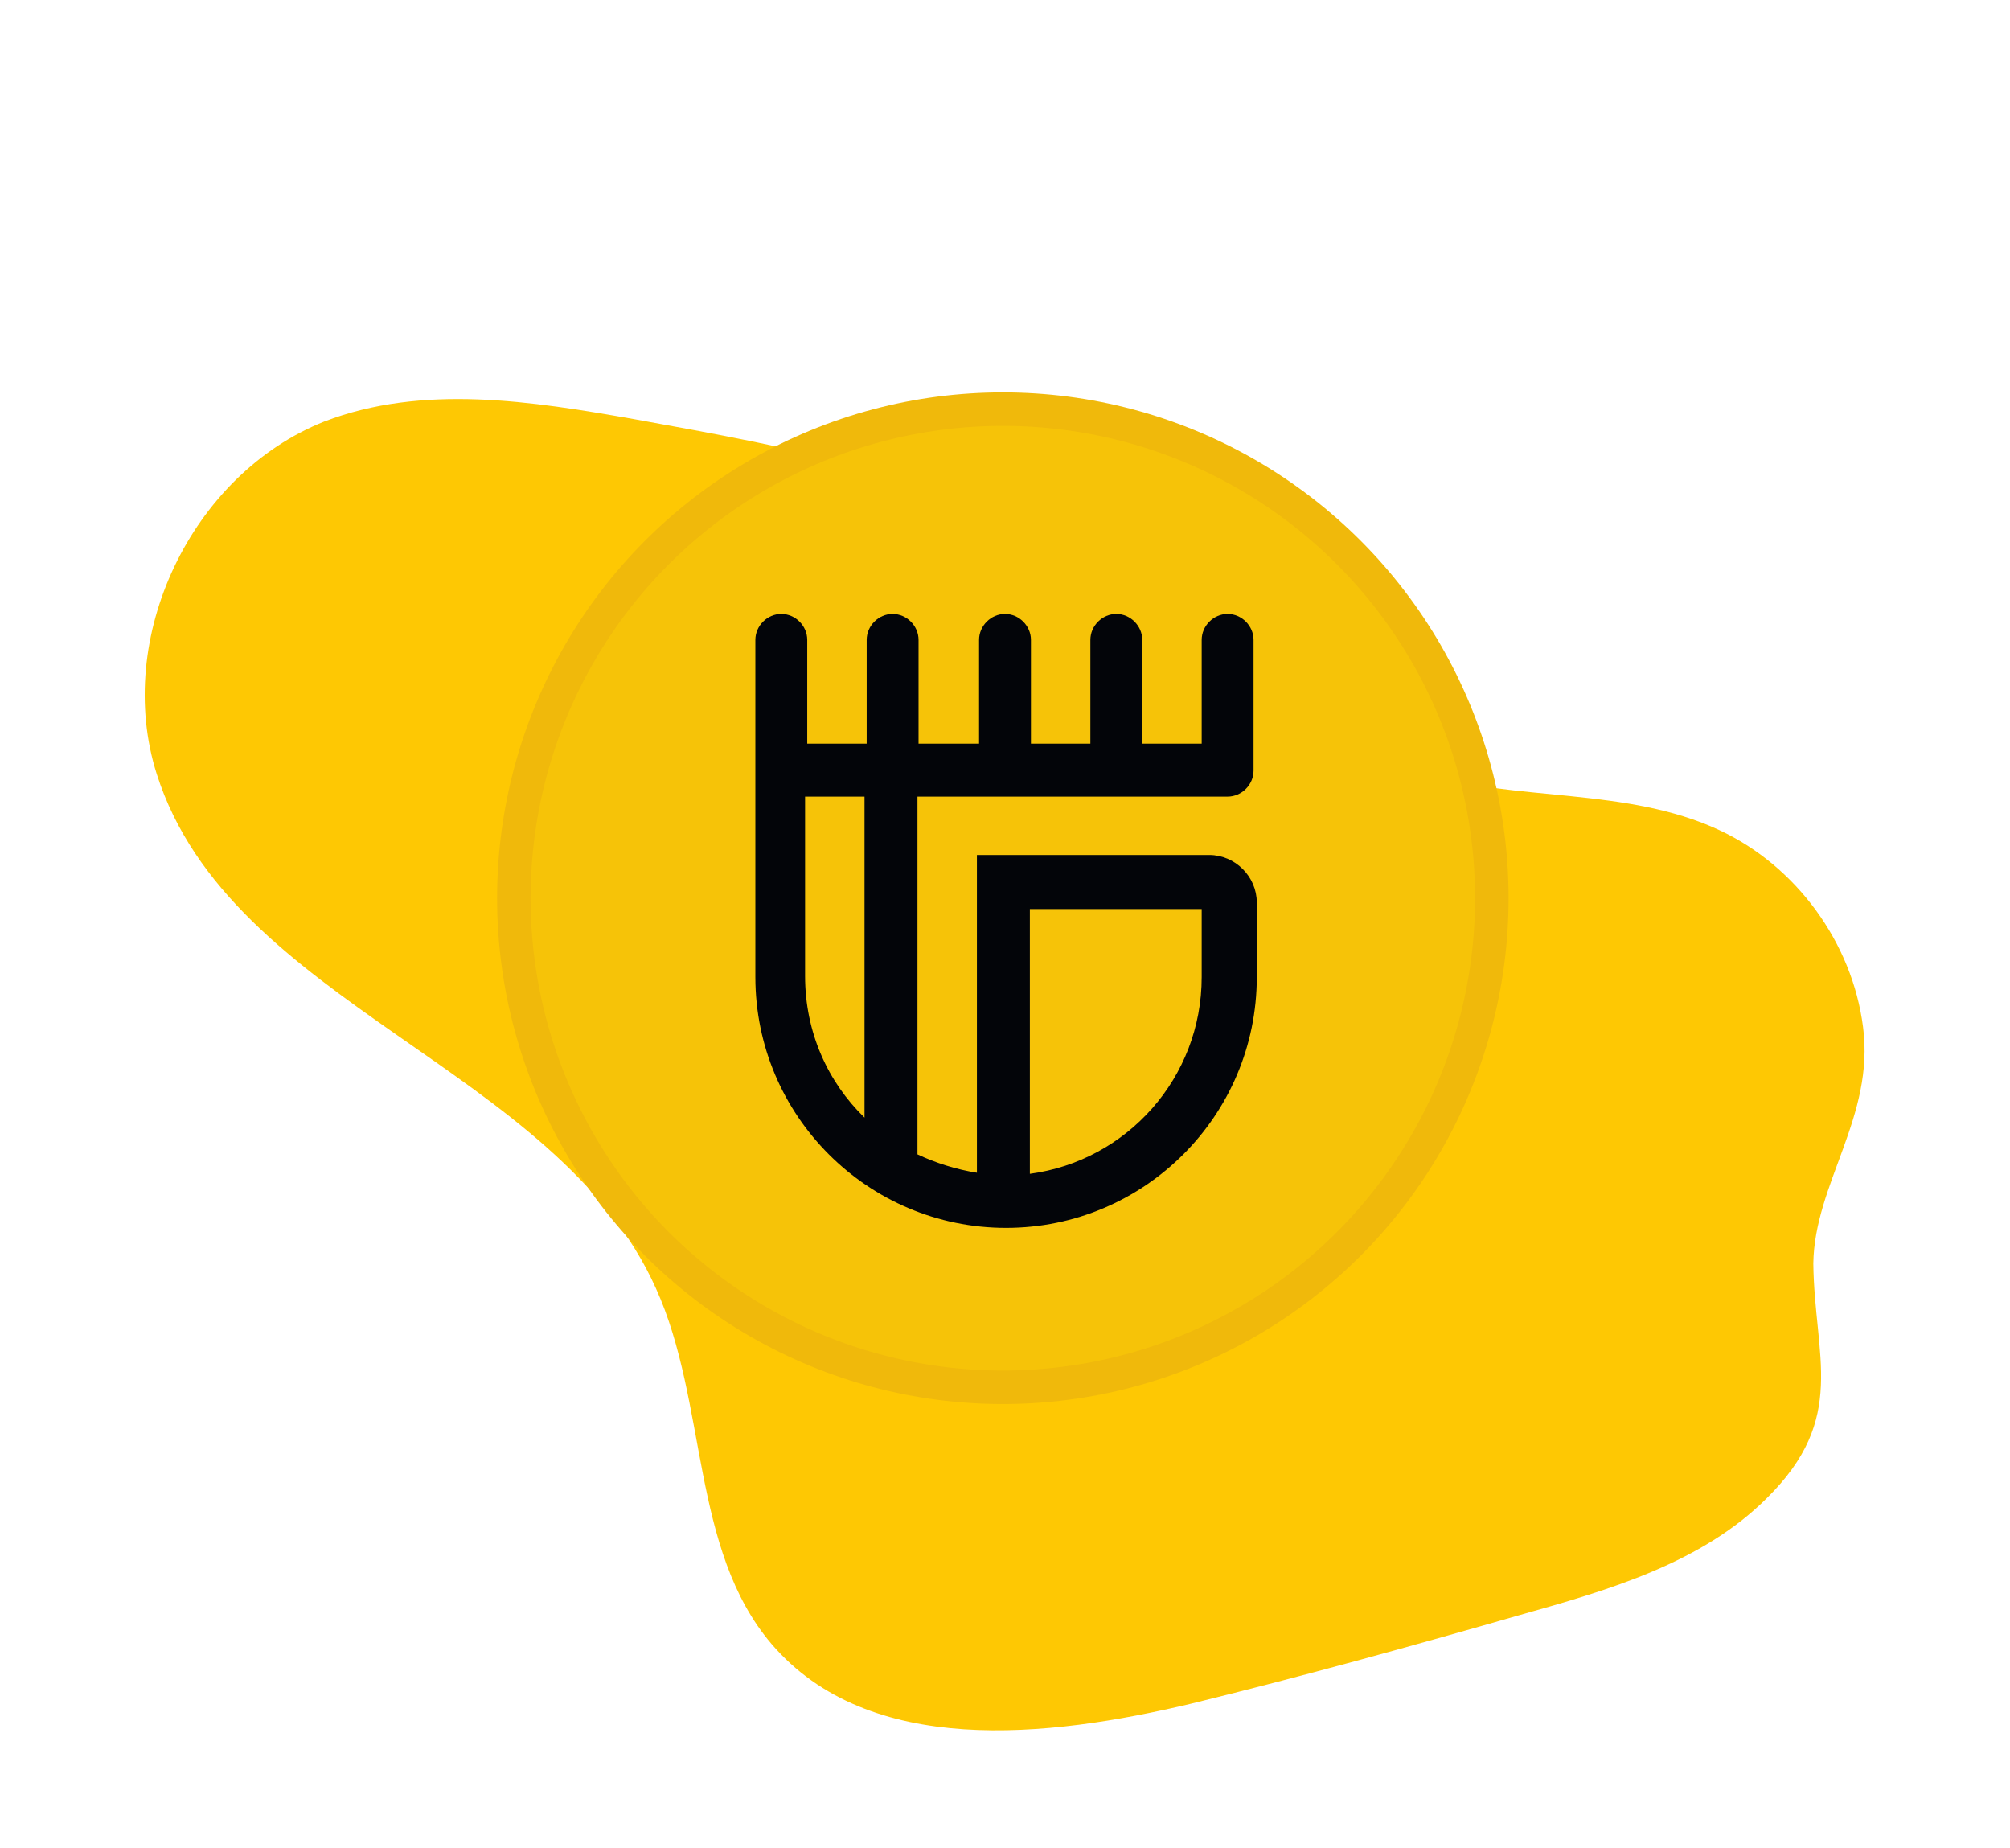<?xml version="1.0" encoding="utf-8"?>
<!-- Generator: Adobe Illustrator 25.2.1, SVG Export Plug-In . SVG Version: 6.00 Build 0)  -->
<svg version="1.1" id="Layer_1" xmlns:v="https://vecta.io/nano"
	 xmlns="http://www.w3.org/2000/svg" xmlns:xlink="http://www.w3.org/1999/xlink" x="0px" y="0px" viewBox="0 0 186 171"
	 style="enable-background:new 0 0 186 171;" xml:space="preserve">
<style type="text/css">
	.st0{fill:#FEC803;}
	.st1{fill:#F0B90B;}
	.st2{fill:#F6C308;}
	.st3{fill:#030509;}
</style>
<g>
	<path class="st0" d="M172.4,95c-1-7.8-6.2-14.9-13.3-18.2c-8.6-4-18.7-2.6-27.8-5.3c-11.8-3.5-20.4-13.3-30.9-19.8
		C88,44.1,73.2,41.4,58.8,38.8C49.2,37.1,39.1,35.5,30,39c-12.3,4.9-19.5,20-15.5,32.6c6.8,21.4,37,27.1,46.2,47.6
		c4.8,10.6,3.2,24.1,10.7,32.9c9,10.5,25.5,8.7,38.9,5.5c10.2-2.5,20.3-5.3,30.4-8.2c8.2-2.3,16.8-4.8,22.8-10.8
		c7.5-7.4,4.4-13.1,4.3-21.7C167.9,109.5,173.5,103.3,172.4,95z"/>
</g>
<circle class="st1" cx="92.8" cy="83.1" r="46.8"/>
<g>
	<circle class="st2" cx="92.8" cy="83.1" r="43.7"/>
	<path class="st2" d="M113,74c1.3,0,2.4-1.1,2.4-2.4V59.9c0-1.3-1.1-2.4-2.4-2.4c-1.3,0-2.4,1.1-2.4,2.4v9.4h-5.4v-9.4
		c0-1.3-1.1-2.4-2.4-2.4c-1.3,0-2.4,1.1-2.4,2.4v9.4h-5.3v-9.4c0-1.3-1.1-2.4-2.4-2.4s-2.4,1.1-2.4,2.4v9.4h-5.3v-9.4
		c0-1.3-1.1-2.4-2.4-2.4s-2.4,1.1-2.4,2.4v9.4h-5.3v-9.4c0-1.3-1.1-2.4-2.4-2.4s-2.4,1.1-2.4,2.4v30.3c0,12.4,10.1,22.5,22.5,22.5
		s22.5-10.1,22.5-22.5v-6.7c0-2.3-1.9-4.2-4.2-4.2H90.5v28.5c-1.9-0.3-3.7-0.8-5.3-1.6V74H113z M95.2,84.1h15.4v6.2
		c0,9-6.7,16.5-15.4,17.6V84.1z M80.4,102.9c-3.3-3.2-5.3-7.7-5.3-12.7V74h5.3V102.9z"/>
</g>
<path class="st3" d="M113.6,73.7c1.3,0,2.4-1.1,2.4-2.4V59.2c0-1.3-1.1-2.4-2.4-2.4s-2.4,1.1-2.4,2.4v9.6h-5.5v-9.6
	c0-1.3-1.1-2.4-2.4-2.4c-1.3,0-2.4,1.1-2.4,2.4v9.6h-5.5v-9.6c0-1.3-1.1-2.4-2.4-2.4s-2.4,1.1-2.4,2.4v9.6H85v-9.6
	c0-1.3-1.1-2.4-2.4-2.4s-2.4,1.1-2.4,2.4v9.6h-5.5v-9.6c0-1.3-1.1-2.4-2.4-2.4s-2.4,1.1-2.4,2.4v31.2c0,12.8,10.4,23.2,23.2,23.2
	s23.2-10.4,23.2-23.2v-6.9c0-2.4-2-4.4-4.4-4.4H90.4v29.4c-1.9-0.3-3.8-0.9-5.5-1.7V73.7H113.6z M95.3,84.1h15.9v6.3
	c0,9.3-6.9,17-15.9,18.2V84.1z M80,103.4c-3.4-3.3-5.5-7.9-5.5-13.1V73.7H80V103.4z"/>
</svg>
